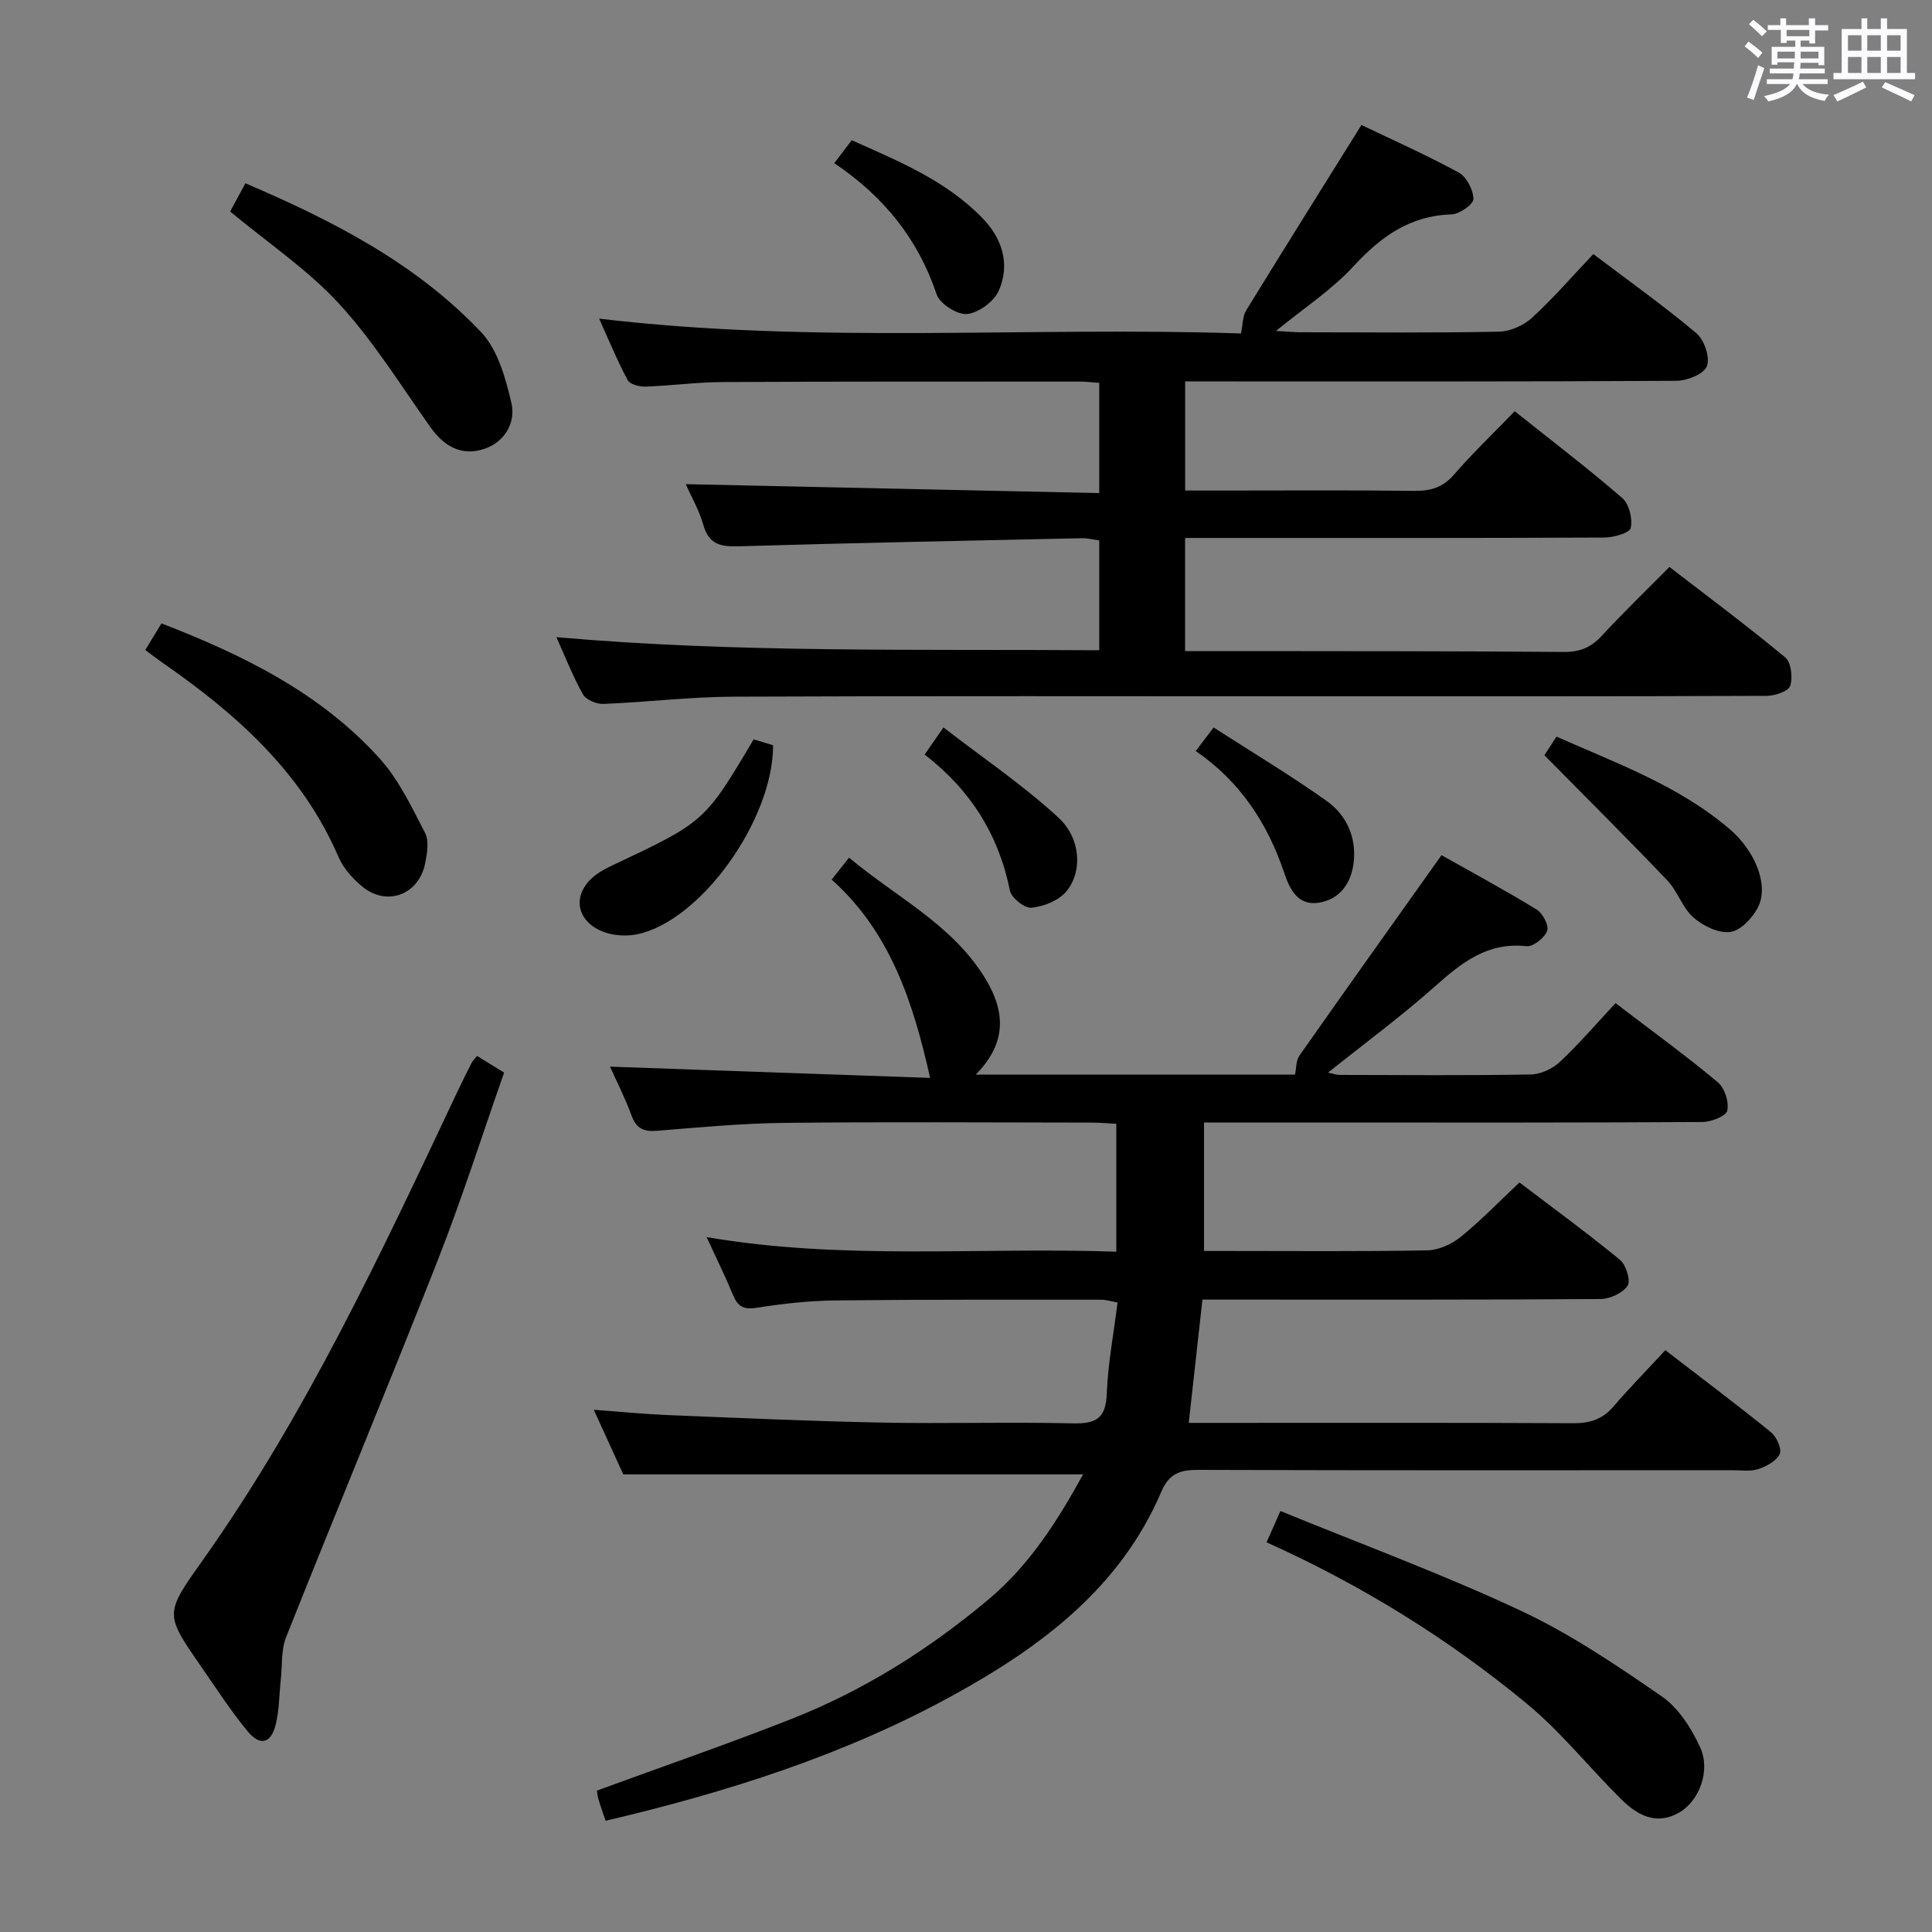 <svg enable-background="new 0 0 400 400" viewBox="0 0 400 400" xmlns="http://www.w3.org/2000/svg"><rect x="0" y="0" width="400" height="400" fill="#808080" stroke="none"/><path d="m361.2 9.6.8-1c.9.7 1.9 1.4 2.9 2.3l-.9 1.1c-1-1-2-1.8-2.8-2.4zm.5 10.6c.9-2.1 1.6-4.3 2.3-6.7.4.2.8.4 1.3.6-.7 2.1-1.5 4.3-2.2 6.6zm.4-15.2.9-.9c1 .8 2 1.6 2.8 2.4l-1 1c-.9-.9-1.8-1.7-2.7-2.5zm12.5-1.2h1.2v1.4h2.7v1.1h-2.7v2.7h-1.2v-.6h-1.8v1.3h4.9v3.8h-1.2v-.5h-3.7c0 .4-.1.9-.1 1.2h5.1v1h-5.2c0 .5-.1.9-.2 1.2h6v1h-5.2c1.1 1.3 2.9 2 5.5 2.2-.4.4-.7.8-.9 1.3-2.9-.5-4.8-1.6-5.7-3.5h-.1c-.8 1.7-2.7 2.9-5.9 3.6-.2-.4-.6-.8-.9-1.1 2.8-.6 4.6-1.4 5.4-2.5h-4.8v-1h5.3c.1-.3.2-.7.2-1.2h-4.9v-1h5c0-.4 0-.8.1-1.3h-3.5v.5h-1.2v-3.7h4.9v-1.3h-1.8v.5h-1.2v-2.7h-2.7v-1h2.6v-1.4h1.2v1.4h4.7v-1.4zm-6.6 8.3h3.6c0-.4 0-.9 0-1.4h-3.6zm1.9-4.6h4.7v-1.3h-4.7zm6.6 3.2h-3.7v1.4h3.7z" fill="#fbfafc"/><path d="m385.3 3.8h1.3v2.2h2.8v-2.2h1.3v2.2h4.1v9.1h1.7v1.3h-16.9v-1.3h1.7v-9.1h4.1v-2.2zm.4 13.1.7 1.2c-1.8.9-3.8 1.9-6 2.9-.2-.4-.5-.8-.8-1.3 2.3-1 4.3-1.9 6.1-2.8zm-3.1-6.4h2.8v-3.2h-2.8zm0 4.6h2.8v-3.3h-2.8zm4-4.6h2.8v-3.2h-2.8zm0 4.6h2.8v-3.3h-2.8zm3.7 1.9c2.1.9 4.1 1.8 6.1 2.7l-.7 1.3c-2.2-1.1-4.2-2-6.1-2.9zm3.2-9.7h-2.8v3.2h2.8v-3.1zm-2.8 7.8h2.8v-3.3h-2.8z" fill="#fbfafc"/><g fill="#010000"><path d="m202.02 222.49h66.1c.28-1.31.19-2.9.91-3.93 9.62-13.71 19.35-27.34 29.42-41.51 6 3.39 12.98 7.15 19.73 11.28 1.24.76 2.56 3.35 2.14 4.42-.58 1.45-2.91 3.3-4.29 3.15-8-.88-13.32 3.33-18.82 8.22-7.06 6.28-14.69 11.91-22.25 17.95.76.15 1.62.48 2.48.48 13.16.03 26.33.14 39.49-.09 2.04-.04 4.49-1.17 6.01-2.59 3.98-3.73 7.55-7.9 11.54-12.18 7.58 5.79 14.56 10.86 21.17 16.37 1.42 1.18 2.36 4.11 1.96 5.89-.26 1.15-3.35 2.34-5.18 2.35-24.99.15-49.99.11-74.99.11-9.3 0-18.6 0-28.16 0v26.59h4.76c13.83 0 27.66.13 41.49-.13 2.34-.04 5.03-1.28 6.89-2.78 4.12-3.33 7.82-7.18 12.17-11.27 6.68 5.08 13.9 10.35 20.8 16.01 1.27 1.04 2.27 4.32 1.58 5.38-1 1.52-3.66 2.72-5.62 2.74-25.49.18-50.99.12-76.49.12-1.82 0-3.65 0-5.91 0-.94 8.47-1.86 16.75-2.83 25.52h5.15c24.83 0 49.66-.06 74.49.07 3.44.02 6.03-.82 8.29-3.46 3.36-3.9 6.97-7.59 10.74-11.66 7.78 6 14.94 11.36 21.87 16.99 1.16.94 2.3 3.47 1.82 4.5-.68 1.45-2.76 2.58-4.47 3.13-1.67.54-3.63.23-5.46.23-36.83.01-73.65.06-110.48-.07-3.75-.01-6.02.75-7.63 4.52-8.51 19.93-24.89 32.11-43.06 42.12-22.54 12.4-46.85 20.1-71.99 26.01-.55-1.62-1.06-3-1.48-4.41-.22-.74-.27-1.53-.32-1.84 13.73-5.03 27.2-9.67 40.45-14.9 14.95-5.91 28.43-14.42 40.74-24.78 8.42-7.08 14.15-16.15 19.47-25.79-31.75 0-63.09 0-95.21 0-1.64-3.59-3.68-8.06-6.1-13.37 5.56.41 10.38.89 15.21 1.09 14.79.6 29.57 1.27 44.37 1.56 13.16.26 26.33-.15 39.49.16 4.7.11 6.93-.84 7.13-6.05.24-6.27 1.43-12.51 2.24-18.98-1.49-.26-2.42-.57-3.36-.57-18.33.01-36.66-.06-54.99.15-5.47.06-10.96.66-16.36 1.52-2.73.44-3.93-.29-4.91-2.66-1.59-3.83-3.43-7.55-5.46-11.97 28.35 4.86 56.4 2.03 84.82 3.02 0-8.9 0-17.42 0-26.48-1.74-.09-3.51-.25-5.28-.25-21.16-.02-42.33-.17-63.49.06-8.79.1-17.59.93-26.36 1.64-2.74.22-4.26-.49-5.24-3.17-1.3-3.56-3.04-6.97-4.45-10.11 22.27.78 44.51 1.57 66.27 2.33-3.55-15.91-8.35-30.28-20.38-41.06 1.36-1.71 2.34-2.95 3.6-4.54 9.6 8.05 20.92 13.6 27.79 24.35 4.97 7.77 4.66 14.22-1.56 20.57z"/><path d="m227.59 134.63c0-8 0-15.26 0-22.74-1.32-.18-2.45-.48-3.56-.46-23.62.51-47.25.97-70.86 1.67-3.74.11-6.34-.2-7.53-4.36-.9-3.14-2.58-6.05-3.66-8.5 28.51.62 56.95 1.23 85.61 1.85 0-8.32 0-15.41 0-22.82-1.49-.1-2.77-.27-4.06-.27-24.66.01-49.33-.03-73.99.1-5.31.03-10.62.76-15.93.94-1.24.04-3.19-.46-3.66-1.34-2.11-3.92-3.8-8.07-5.9-12.73 44.74 5.33 88.98 1.59 132.88 3.07.4-1.91.34-3.57 1.06-4.75 7.8-12.7 15.72-25.32 23.88-38.41 5.89 2.82 13.15 6.06 20.13 9.83 1.63.88 3.02 3.59 3.06 5.49.02 1.08-2.88 3.13-4.51 3.18-8.62.27-14.62 4.57-20.27 10.7-4.54 4.93-10.33 8.71-16.11 13.44 2.07.11 3.63.27 5.19.27 13.67.02 27.33.15 40.99-.12 2.33-.05 5.1-1.29 6.84-2.88 4.41-4.04 8.34-8.6 12.69-13.19 7.52 5.69 14.66 10.77 21.34 16.39 1.63 1.37 2.85 4.97 2.19 6.79-.58 1.61-4.05 3.04-6.25 3.06-32 .19-63.99.13-95.99.13-1.82 0-3.63 0-5.8 0v22.59h7.88c13.17 0 26.33-.1 39.49.07 3.4.04 5.96-.66 8.29-3.36 3.81-4.4 8.03-8.43 12.57-13.13 7.68 6.12 15.17 11.83 22.28 17.98 1.42 1.23 2.18 4.31 1.74 6.19-.24 1.05-3.55 1.97-5.49 1.98-26.83.13-53.66.09-80.49.09-1.97 0-3.95 0-6.28 0v23.42c4.66 0 9.28-.01 13.91 0 21.5.03 42.99 0 64.49.18 3.28.03 5.61-.9 7.82-3.29 4.4-4.77 9.08-9.28 14.06-14.31 8.16 6.3 16.25 12.31 23.99 18.75 1.22 1.02 1.58 4.16 1 5.88-.38 1.13-3.15 2.05-4.85 2.06-30.83.12-61.66.09-92.49.09-40.5 0-80.99-.1-121.49.08-8.96.04-17.91 1.14-26.88 1.5-1.43.06-3.61-.87-4.24-2-2.15-3.86-3.76-8.01-5.48-11.82 37.45 3.29 74.81 2.45 112.39 2.71z"/><path d="m98.76 218.62c1.68 1.03 3.35 2.06 5.61 3.45-4.57 13.02-8.73 26.11-13.74 38.86-10.26 26.1-21.04 52-31.41 78.06-1.04 2.62-.76 5.77-1.08 8.68-.34 3.12-.31 6.33-1.05 9.35-.99 4-3.24 4.57-5.89 1.35-3.47-4.23-6.46-8.85-9.58-13.35-7.45-10.78-7.55-10.87.12-21.66 21.58-30.38 37.21-63.98 53.03-97.48.92-1.95 1.89-3.89 2.87-5.82.22-.43.6-.78 1.12-1.44z"/><path d="m262.23 319.32c.87-1.97 1.6-3.6 2.87-6.48 16.77 6.87 33.58 13.06 49.74 20.63 10.29 4.81 19.87 11.3 29.25 17.78 3.44 2.38 6.1 6.57 7.9 10.49 2.24 4.88-.2 11.16-4.35 13.54-4.81 2.75-8.73.46-12.06-2.84-6.61-6.55-12.47-13.96-19.61-19.83-16.2-13.35-33.98-24.39-53.74-33.29z"/><path d="m47.65 43.79c.96-1.78 1.96-3.63 3.16-5.84 18.19 7.77 35.32 16.59 48.79 30.81 3.46 3.65 5.09 9.52 6.28 14.67.94 4.04-1.34 8.08-5.63 9.51-4.65 1.55-8.29-.49-11.12-4.48-6.13-8.64-11.77-17.78-18.89-25.53-6.45-7.04-14.61-12.51-22.59-19.14z"/><path d="m33.43 129.07c16.94 6.55 32.92 14.4 45.14 27.93 3.99 4.41 6.67 10.1 9.44 15.46.87 1.69.41 4.31-.01 6.39-1.32 6.39-7.89 8.86-12.92 4.76-2.01-1.64-3.96-3.8-4.97-6.13-7.57-17.56-21.11-29.62-36.35-40.19-1.22-.85-2.4-1.76-3.68-2.71 1.18-1.95 2.28-3.76 3.35-5.51z"/><path d="m319.75 156.36c.33-.51 1.32-2.02 2.51-3.85 12.55 5.58 25.37 10.17 35.86 19.16 5.31 4.55 8.13 11.62 5.87 16.14-1.11 2.22-3.6 4.85-5.75 5.14-2.42.32-5.64-1.24-7.63-2.99-2.28-2-3.27-5.43-5.4-7.67-8.17-8.57-16.57-16.91-25.46-25.93z"/><path d="m156.04 153.07c1.32.4 2.69.82 4.02 1.23.03 15.44-15.02 36.47-28.22 39.15-2.41.49-5.42.22-7.62-.82-5.34-2.54-5.57-7.96-.83-11.52 1.05-.79 2.25-1.41 3.45-1.97 19.05-8.99 19.06-8.98 29.2-26.07z"/><path d="m172.73 33.78c1.44-1.89 2.43-3.2 3.61-4.75 9.71 4.34 19.53 8.35 27.08 16.14 4.11 4.24 5.75 9.55 3.38 14.99-.98 2.25-4.16 4.6-6.56 4.85-2.02.21-5.67-2.11-6.32-4.06-3.85-11.51-10.98-20.29-21.19-27.17z"/><path d="m191.44 156.23c1.2-1.73 2.12-3.07 3.89-5.62 8.11 6.26 16.46 11.91 23.79 18.65 4.76 4.38 5.01 11.43 1.56 15.4-1.6 1.84-4.63 3.03-7.13 3.28-1.41.14-4.14-2.03-4.45-3.53-2.33-11.58-8.18-20.89-17.66-28.18z"/><path d="m247.57 155.49c1.17-1.55 2.14-2.82 3.7-4.87 7.97 5.13 15.9 9.88 23.41 15.22 4.08 2.9 6.17 7.47 5.59 12.66-.48 4.31-2.85 7.73-7.27 8.4-4.28.65-5.97-2.75-7.14-6.25-3.44-10.17-9.05-18.8-18.29-25.16z"/></g></svg>